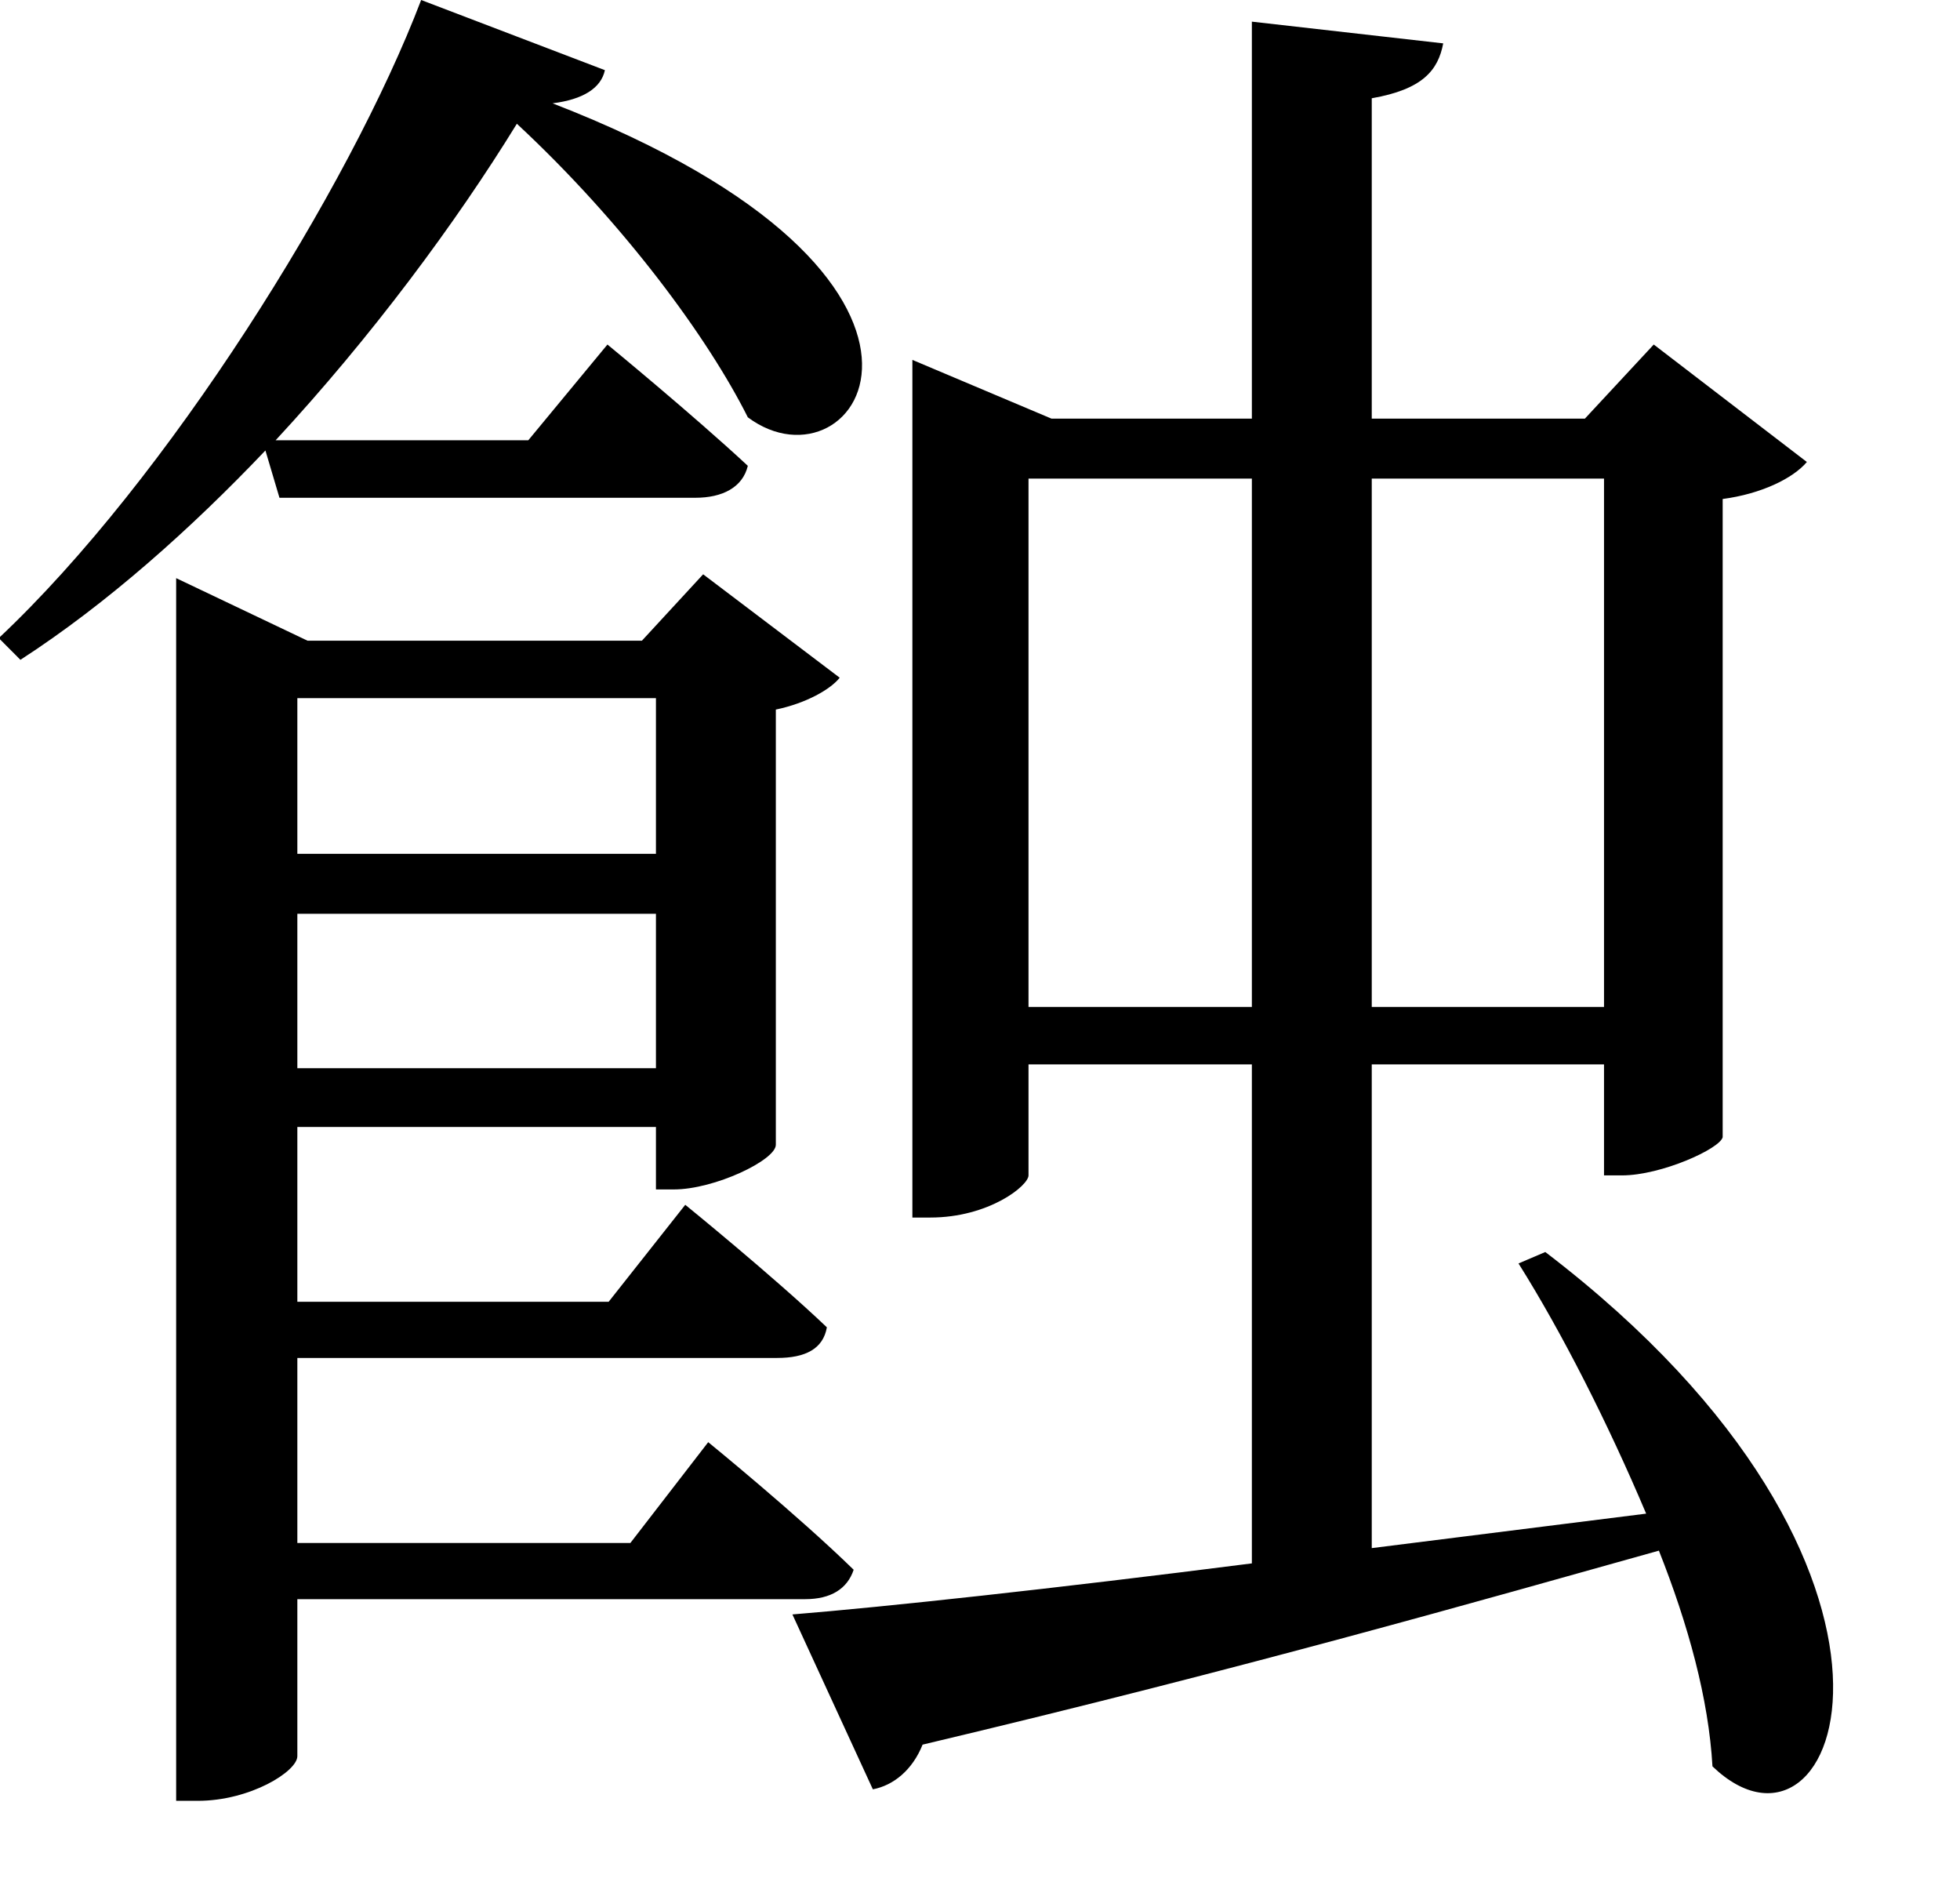 <svg height="23.125" viewBox="0 0 24 23.125" width="24" xmlns="http://www.w3.org/2000/svg">
<path d="M13.203,14.297 L15.938,14.297 L15.938,7.828 L13.203,7.828 Z M10.312,0.391 L11.297,-1.75 C11.547,-1.703 11.781,-1.516 11.906,-1.203 C15.859,-0.266 18.797,0.578 20.922,1.172 C21.281,0.266 21.531,-0.641 21.578,-1.469 C23.141,-2.969 24.625,0.938 19.531,4.828 L19.203,4.688 C19.734,3.844 20.297,2.734 20.766,1.625 L17.406,1.203 L17.406,7.125 L20.25,7.125 L20.25,5.766 L20.469,5.766 C20.953,5.766 21.672,6.094 21.703,6.234 L21.703,14.047 C22.172,14.109 22.562,14.297 22.734,14.5 L20.859,15.938 L20.016,15.031 L17.406,15.031 L17.406,18.953 C18.031,19.062 18.219,19.297 18.281,19.625 L15.938,19.891 L15.938,15.031 L13.484,15.031 L11.781,15.75 L11.781,5.25 L12,5.25 C12.719,5.25 13.203,5.641 13.203,5.766 L13.203,7.125 L15.938,7.125 L15.938,1.016 C13.484,0.703 11.453,0.484 10.312,0.391 Z M20.25,14.297 L20.25,7.828 L17.406,7.828 L17.406,14.297 Z M8.641,8.969 L8.641,7.078 L4.25,7.078 L4.25,8.969 Z M8.641,9.703 L4.25,9.703 L4.25,11.609 L8.641,11.609 Z M2.766,12.312 L2.766,-1.891 L3.031,-1.891 C3.672,-1.891 4.25,-1.531 4.25,-1.344 L4.25,0.578 L10.469,0.578 C10.781,0.578 10.984,0.703 11.062,0.938 C10.375,1.609 9.281,2.5 9.281,2.5 L8.328,1.266 L4.25,1.266 L4.25,3.531 L10.125,3.531 C10.469,3.531 10.688,3.641 10.734,3.906 C10.078,4.531 9,5.406 9,5.406 L8.062,4.219 L4.25,4.219 L4.25,6.359 L8.641,6.359 L8.641,5.594 L8.859,5.594 C9.359,5.594 10.109,5.953 10.109,6.141 L10.109,11.469 C10.484,11.547 10.781,11.719 10.891,11.859 L9.219,13.125 L8.469,12.312 L4.375,12.312 L2.766,13.078 Z M3.859,14.641 L4.031,14.062 L9.125,14.062 C9.453,14.062 9.703,14.188 9.766,14.453 C9.094,15.078 8.047,15.938 8.047,15.938 L7.078,14.766 L3.984,14.766 C5.156,16.031 6.188,17.422 6.938,18.641 C8.25,17.422 9.281,16.016 9.766,15.047 C11.109,14.047 12.938,16.734 7.375,18.891 C7.75,18.938 7.969,19.078 8.016,19.297 L5.766,20.156 C4.891,17.859 2.656,14.281 0.594,12.344 L0.859,12.078 C1.922,12.766 2.953,13.688 3.859,14.641 Z" transform="translate(-0.609, 20.156) scale(1, -1)"/>
</svg>
